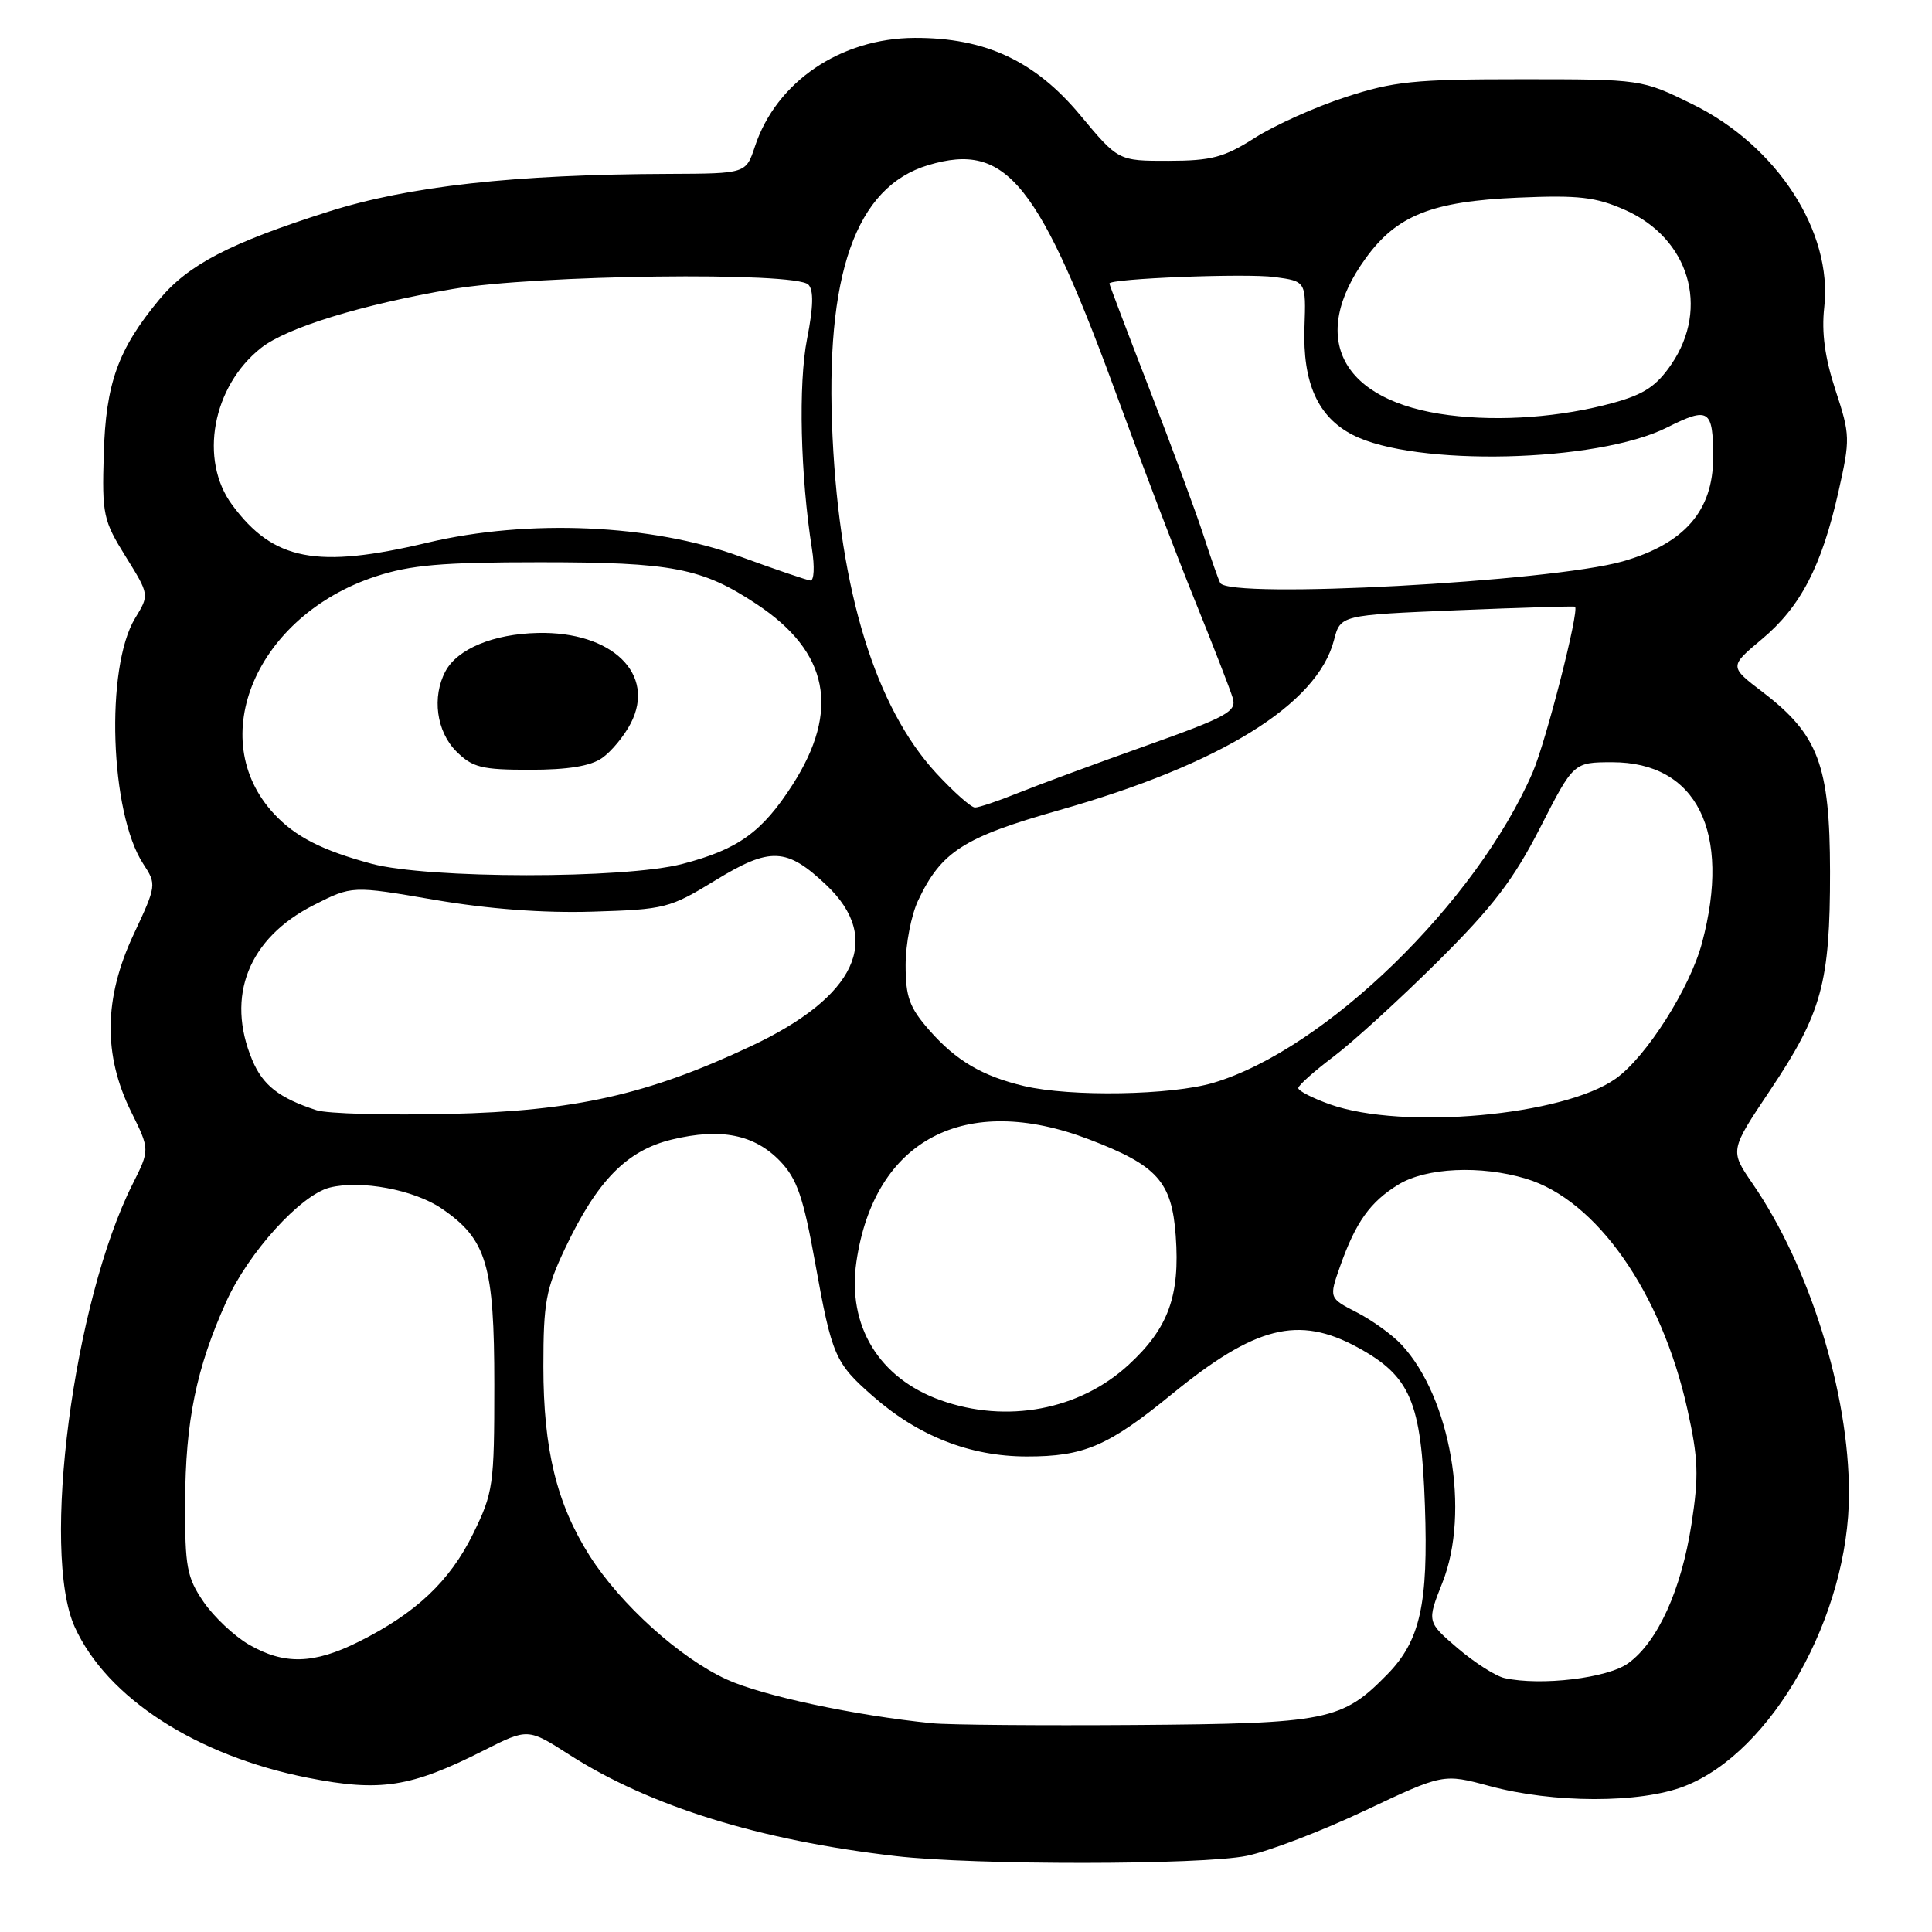 <?xml version="1.0" encoding="UTF-8" standalone="no"?>
<!DOCTYPE svg PUBLIC "-//W3C//DTD SVG 1.1//EN" "http://www.w3.org/Graphics/SVG/1.1/DTD/svg11.dtd" >
<svg xmlns="http://www.w3.org/2000/svg" xmlns:xlink="http://www.w3.org/1999/xlink" version="1.1" viewBox="0 0 256 256">
 <g >
 <path fill="currentColor"
d=" M 165.20 245.91 C 168.12 245.31 175.17 242.61 180.87 239.91 C 191.24 235.01 191.24 235.01 197.37 236.66 C 205.82 238.95 217.29 238.97 223.16 236.70 C 234.80 232.21 245.00 214.09 245.00 197.90 C 245.00 184.56 239.79 167.82 232.20 156.80 C 229.21 152.44 229.21 152.44 234.54 144.48 C 241.41 134.23 242.50 130.24 242.49 115.50 C 242.47 101.40 240.95 97.35 233.57 91.71 C 229.13 88.32 229.13 88.32 233.45 84.70 C 238.59 80.40 241.36 75.08 243.60 65.18 C 245.18 58.15 245.17 57.66 243.21 51.69 C 241.80 47.39 241.35 44.05 241.72 40.74 C 242.86 30.73 235.48 19.33 224.31 13.83 C 217.54 10.50 217.54 10.50 201.52 10.50 C 187.36 10.50 184.66 10.78 178.25 12.88 C 174.26 14.18 168.86 16.61 166.25 18.28 C 162.19 20.86 160.53 21.30 154.84 21.31 C 148.18 21.32 148.18 21.32 143.12 15.24 C 137.15 8.07 130.55 4.99 121.21 5.02 C 111.37 5.06 102.86 10.84 100.03 19.41 C 98.84 23.00 98.84 23.00 88.67 23.04 C 68.15 23.11 54.17 24.66 43.50 28.05 C 30.47 32.19 24.91 35.08 21.08 39.72 C 15.63 46.30 14.02 50.81 13.75 60.16 C 13.51 68.17 13.68 68.97 16.65 73.74 C 19.80 78.81 19.80 78.81 17.90 81.92 C 13.93 88.46 14.57 107.74 18.98 114.47 C 20.76 117.19 20.75 117.32 17.69 123.85 C 13.75 132.27 13.65 139.80 17.39 147.34 C 19.86 152.34 19.86 152.34 17.56 156.92 C 9.72 172.51 5.40 205.67 9.91 215.60 C 14.17 224.98 26.03 232.65 40.81 235.57 C 50.41 237.46 54.41 236.84 64.09 231.95 C 69.95 228.99 69.95 228.99 75.47 232.53 C 86.14 239.35 100.62 243.85 118.67 245.94 C 129.13 247.16 159.25 247.13 165.20 245.91 Z  M 123.50 228.34 C 113.21 227.30 101.02 224.70 96.28 222.53 C 90.08 219.69 82.23 212.60 78.13 206.15 C 73.77 199.28 72.00 192.05 72.00 181.07 C 72.00 172.61 72.33 170.80 74.87 165.43 C 79.14 156.42 83.06 152.43 89.05 150.99 C 95.53 149.43 99.98 150.33 103.38 153.87 C 105.61 156.20 106.45 158.63 108.02 167.37 C 110.24 179.67 110.64 180.60 115.65 184.99 C 121.69 190.30 128.52 192.98 136.04 192.99 C 143.63 193.00 146.84 191.63 155.27 184.74 C 166.33 175.71 172.04 174.27 179.86 178.52 C 186.90 182.35 188.33 185.70 188.81 199.52 C 189.27 212.53 188.18 217.41 183.84 221.85 C 177.83 228.00 175.94 228.38 150.50 228.57 C 137.85 228.66 125.70 228.56 123.50 228.34 Z  M 199.37 222.36 C 198.19 222.10 195.40 220.32 193.15 218.40 C 189.07 214.90 189.07 214.90 191.13 209.70 C 194.84 200.37 192.22 185.15 185.70 178.17 C 184.49 176.87 181.83 174.95 179.79 173.90 C 176.09 172.00 176.09 172.00 177.58 167.77 C 179.64 161.93 181.57 159.24 185.30 156.96 C 188.98 154.71 196.20 154.38 202.19 156.18 C 211.54 158.98 220.14 171.26 223.58 186.71 C 225.04 193.29 225.12 195.52 224.13 201.96 C 222.77 210.69 219.66 217.55 215.76 220.38 C 213.05 222.36 204.20 223.42 199.37 222.36 Z  M 32.97 217.91 C 31.03 216.78 28.33 214.24 26.97 212.25 C 24.76 209.02 24.50 207.64 24.53 199.07 C 24.57 188.31 26.01 181.28 29.97 172.50 C 32.92 165.96 39.84 158.33 43.69 157.36 C 47.81 156.33 54.85 157.64 58.51 160.13 C 64.49 164.20 65.50 167.59 65.50 183.50 C 65.50 196.83 65.36 197.78 62.69 203.23 C 59.60 209.52 55.13 213.74 47.55 217.53 C 41.57 220.52 37.65 220.62 32.97 217.91 Z  M 124.64 185.54 C 116.46 182.62 112.24 175.67 113.48 167.18 C 115.85 151.00 127.86 144.69 144.30 150.97 C 153.34 154.42 155.27 156.56 155.79 163.74 C 156.37 171.73 154.81 176.00 149.55 180.84 C 143.05 186.84 133.40 188.66 124.64 185.54 Z  M 41.94 147.11 C 36.97 145.49 34.82 143.80 33.42 140.45 C 29.88 131.99 32.93 124.31 41.57 119.93 C 46.65 117.35 46.65 117.35 57.57 119.23 C 64.70 120.45 71.98 121.00 78.50 120.80 C 88.11 120.51 88.75 120.35 94.79 116.65 C 102.07 112.20 104.23 112.29 109.50 117.28 C 117.03 124.41 113.45 132.07 99.51 138.62 C 85.84 145.05 76.18 147.22 59.50 147.60 C 51.25 147.79 43.35 147.57 41.94 147.11 Z  M 176.25 146.34 C 173.91 145.51 172.01 144.53 172.03 144.17 C 172.05 143.80 174.15 141.93 176.71 140.00 C 179.27 138.07 185.47 132.41 190.51 127.41 C 197.81 120.16 200.54 116.58 204.08 109.67 C 208.50 101.01 208.50 101.01 213.62 101.00 C 224.84 100.99 229.44 110.24 225.53 124.93 C 223.93 130.93 218.14 140.05 214.10 142.92 C 207.19 147.84 185.92 149.76 176.25 146.34 Z  M 135.72 143.91 C 130.18 142.60 126.69 140.55 123.15 136.52 C 120.50 133.50 120.00 132.12 120.00 127.87 C 120.00 125.08 120.75 121.23 121.66 119.31 C 124.73 112.84 127.68 110.95 140.29 107.37 C 161.72 101.29 174.56 93.35 176.76 84.82 C 177.62 81.50 177.62 81.50 193.06 80.86 C 201.55 80.51 208.59 80.30 208.70 80.39 C 209.29 80.90 204.86 98.21 203.10 102.31 C 195.64 119.58 175.60 139.07 160.77 143.48 C 155.20 145.13 141.89 145.36 135.72 143.91 Z  M 49.23 114.45 C 42.69 112.69 39.13 110.87 36.32 107.85 C 27.00 97.84 33.97 81.57 49.78 76.38 C 54.41 74.86 58.55 74.50 71.50 74.50 C 89.12 74.50 93.02 75.25 100.27 80.06 C 109.82 86.38 111.35 94.10 105.02 103.98 C 100.97 110.28 97.81 112.55 90.41 114.48 C 82.73 116.48 56.70 116.46 49.23 114.45 Z  M 79.78 100.44 C 81.01 99.58 82.72 97.51 83.58 95.84 C 86.95 89.32 81.10 83.64 71.26 83.87 C 65.37 84.00 60.62 85.98 59.03 88.94 C 57.21 92.34 57.83 96.92 60.45 99.55 C 62.61 101.70 63.79 102.00 70.23 102.00 C 75.25 102.00 78.26 101.51 79.78 100.44 Z  M 124.04 102.43 C 116.03 93.73 111.31 78.44 110.32 57.94 C 109.28 36.38 113.36 24.77 123.00 21.88 C 133.43 18.76 137.66 24.05 148.49 53.78 C 151.44 61.87 155.86 73.45 158.30 79.50 C 160.75 85.55 163.02 91.40 163.35 92.50 C 163.88 94.28 162.61 94.98 151.72 98.86 C 145.00 101.25 137.39 104.07 134.81 105.11 C 132.24 106.15 129.71 107.00 129.19 107.00 C 128.68 107.00 126.36 104.94 124.04 102.43 Z  M 161.69 77.25 C 161.46 76.84 160.47 74.03 159.49 71.00 C 158.51 67.97 155.30 59.28 152.35 51.67 C 149.41 44.07 147.00 37.72 147.00 37.57 C 147.00 36.91 165.09 36.20 168.88 36.71 C 173.06 37.27 173.06 37.27 172.85 43.39 C 172.60 50.74 174.61 55.23 179.23 57.62 C 187.44 61.86 211.64 61.30 220.90 56.64 C 226.44 53.86 227.00 54.23 227.00 60.63 C 227.00 67.68 223.18 72.06 215.00 74.39 C 205.45 77.10 162.91 79.39 161.69 77.25 Z  M 98.00 73.72 C 86.38 69.46 69.98 68.74 56.67 71.90 C 41.96 75.40 36.23 74.29 30.77 66.91 C 26.34 60.94 28.14 51.18 34.61 46.09 C 38.04 43.40 47.89 40.37 59.96 38.30 C 71.02 36.41 105.38 35.98 107.11 37.71 C 107.83 38.43 107.78 40.65 106.94 44.91 C 105.77 50.85 106.06 63.03 107.59 72.75 C 107.96 75.09 107.87 76.96 107.38 76.92 C 106.90 76.87 102.67 75.43 98.00 73.72 Z  M 192.00 55.01 C 177.73 53.20 173.28 44.81 180.97 34.21 C 185.07 28.54 189.74 26.68 201.11 26.19 C 209.20 25.84 211.44 26.10 215.33 27.82 C 223.80 31.57 226.57 40.76 221.48 48.25 C 219.49 51.17 217.85 52.26 213.73 53.39 C 206.85 55.28 198.79 55.88 192.00 55.01 Z "/>
</g>
</svg>